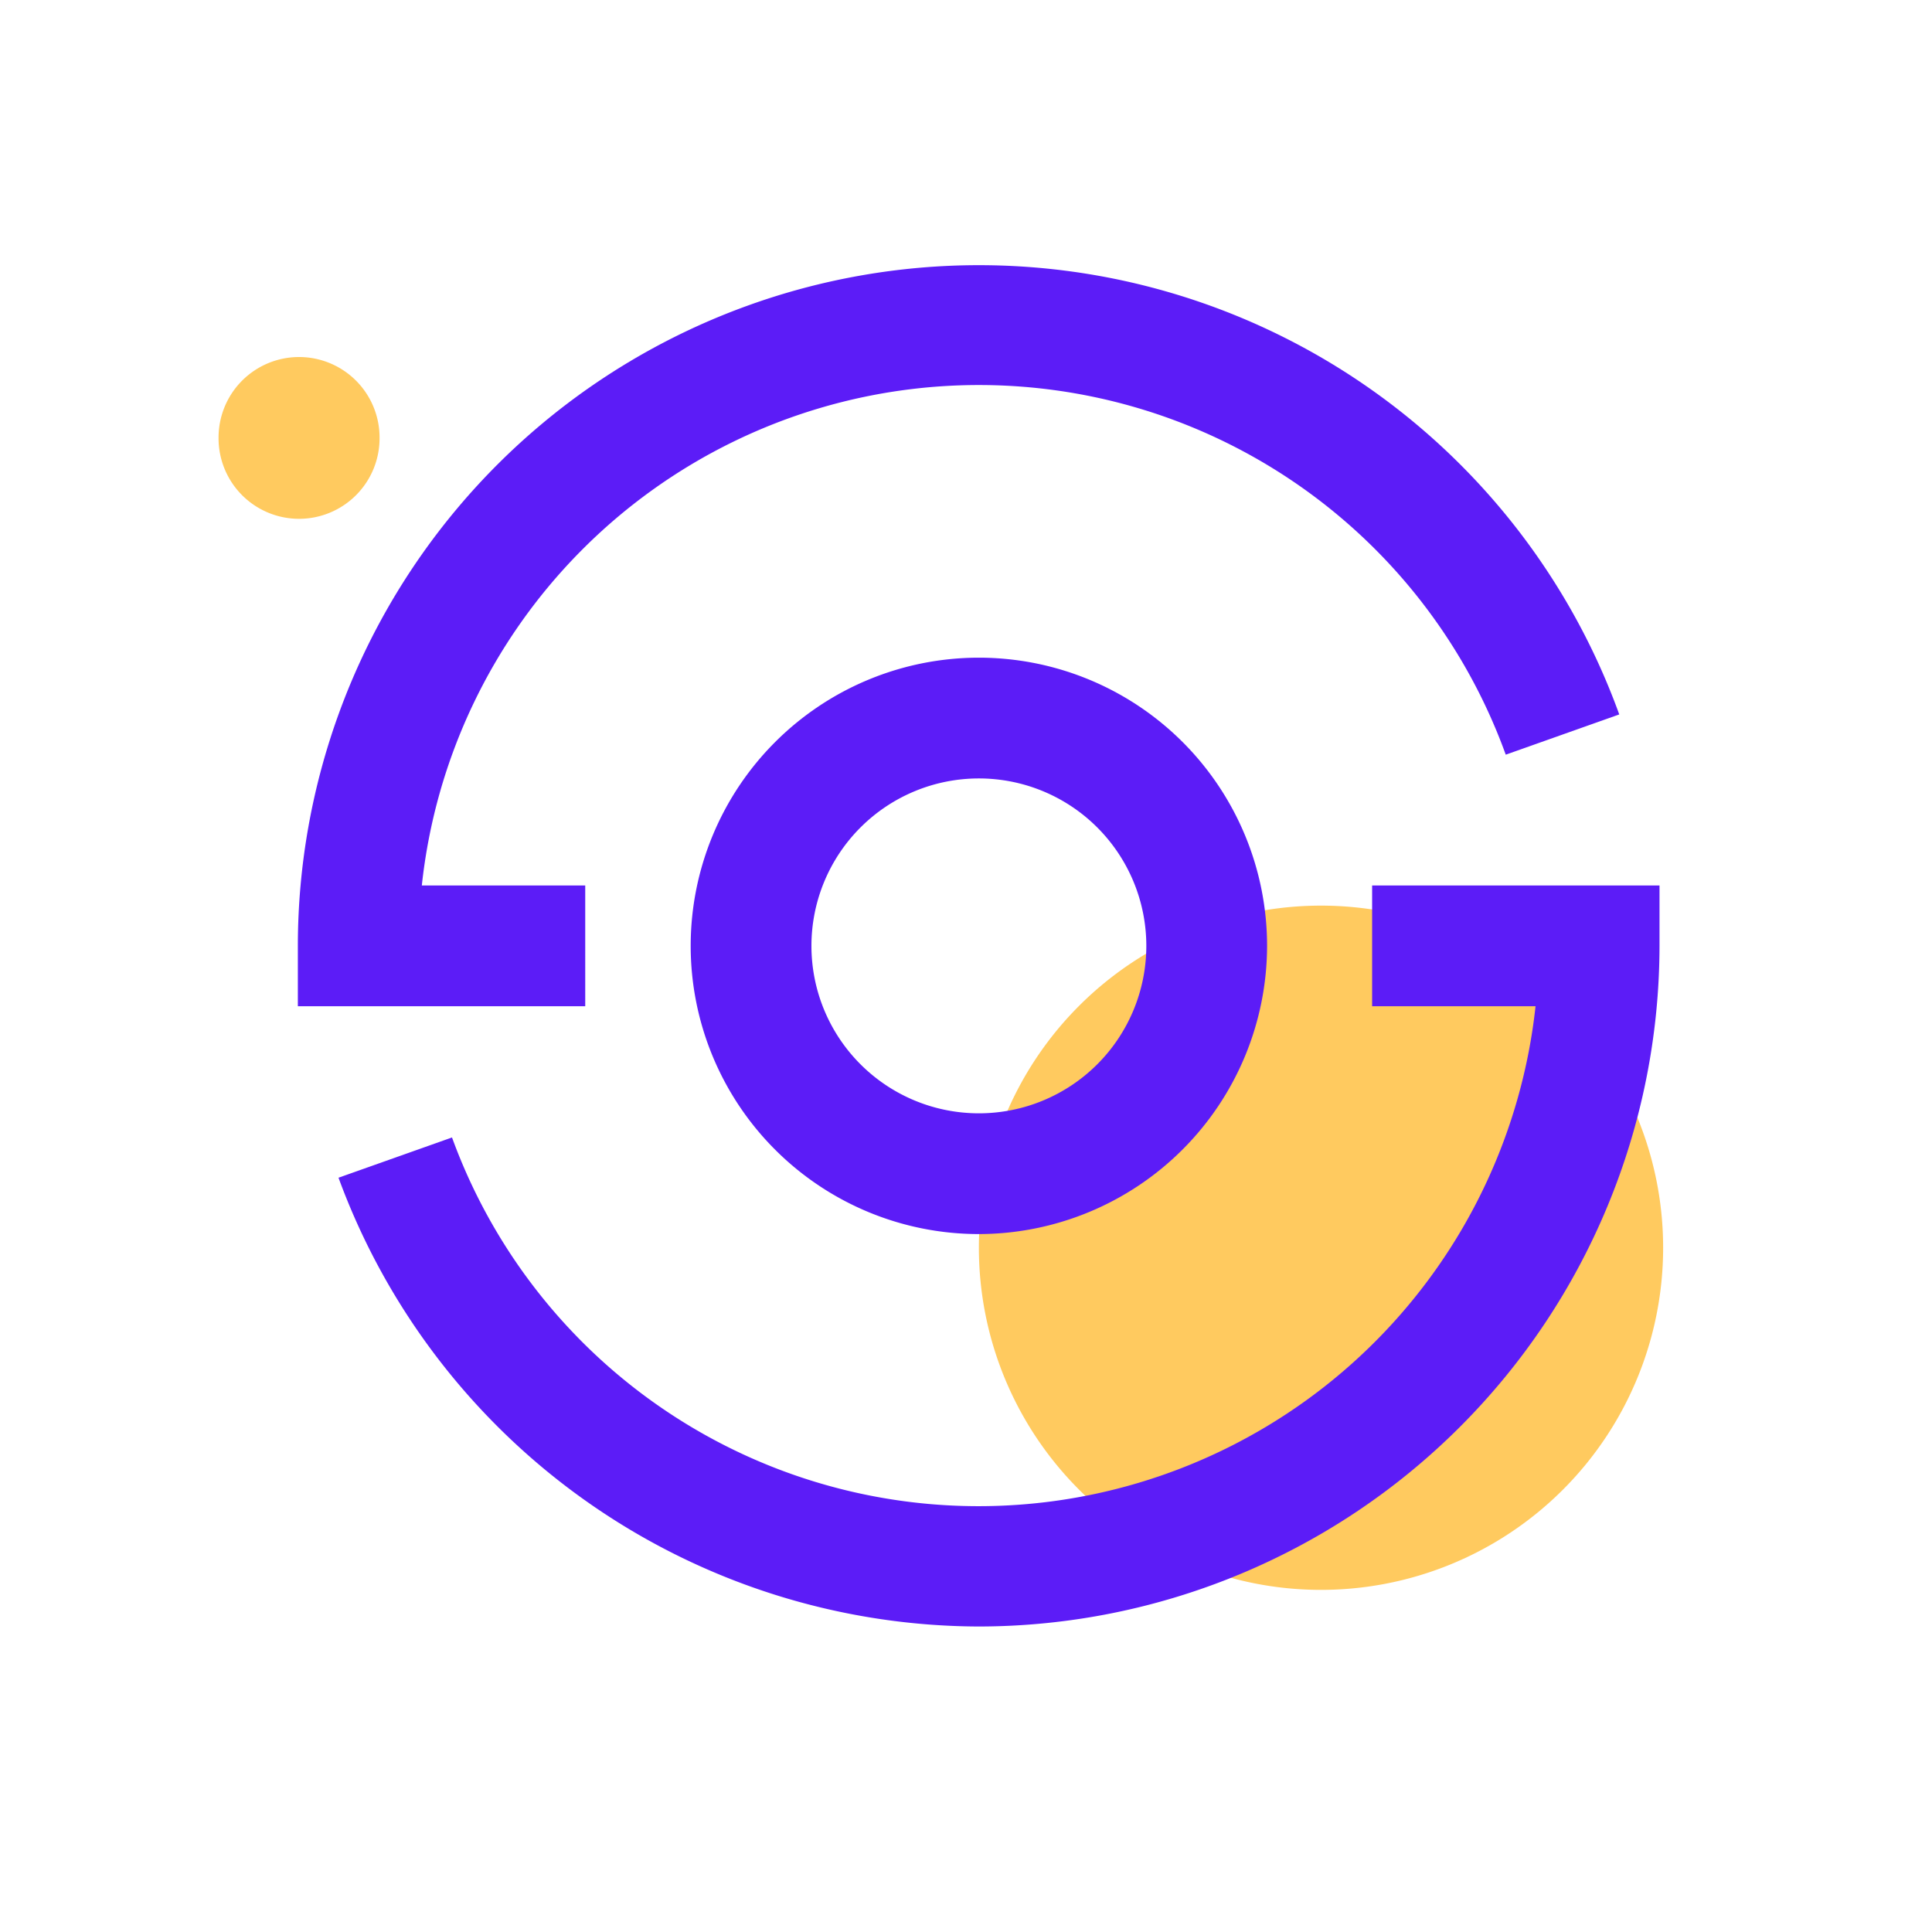 <?xml version="1.0" standalone="no"?><!DOCTYPE svg PUBLIC "-//W3C//DTD SVG 1.1//EN" "http://www.w3.org/Graphics/SVG/1.1/DTD/svg11.dtd"><svg class="icon" width="200px" height="200.00px" viewBox="0 0 1024 1024" version="1.1" xmlns="http://www.w3.org/2000/svg"><path d="M700.16 661.333m-181.333 0a181.333 181.333 0 1 0 362.667 0 181.333 181.333 0 1 0-362.667 0Z" fill="#FFCA5F" /><path d="M158.507 232.107m-42.667 0a42.667 42.667 0 1 0 85.333 0 42.667 42.667 0 1 0-85.333 0Z" fill="#FFCA5F" /><path d="M518.827 654.08a152.747 152.747 0 1 1 152.747-152.747 152.96 152.96 0 0 1-152.747 152.747z m0-241.493a88.747 88.747 0 1 0 88.747 88.747 88.747 88.747 0 0 0-88.747-88.747z" fill="#5C1CF7" /><path d="M310.187 533.333H157.867v-32a360.96 360.96 0 0 1 700.373-122.667l-60.16 21.333A296.96 296.96 0 0 0 223.573 469.333h86.613zM518.827 862.08A362.667 362.667 0 0 1 179.413 624.213l60.16-21.333A296.96 296.96 0 0 0 813.867 533.333h-86.613v-64h152.32v32a361.173 361.173 0 0 1-360.747 360.747z" fill="#5C1CF7" /></svg>